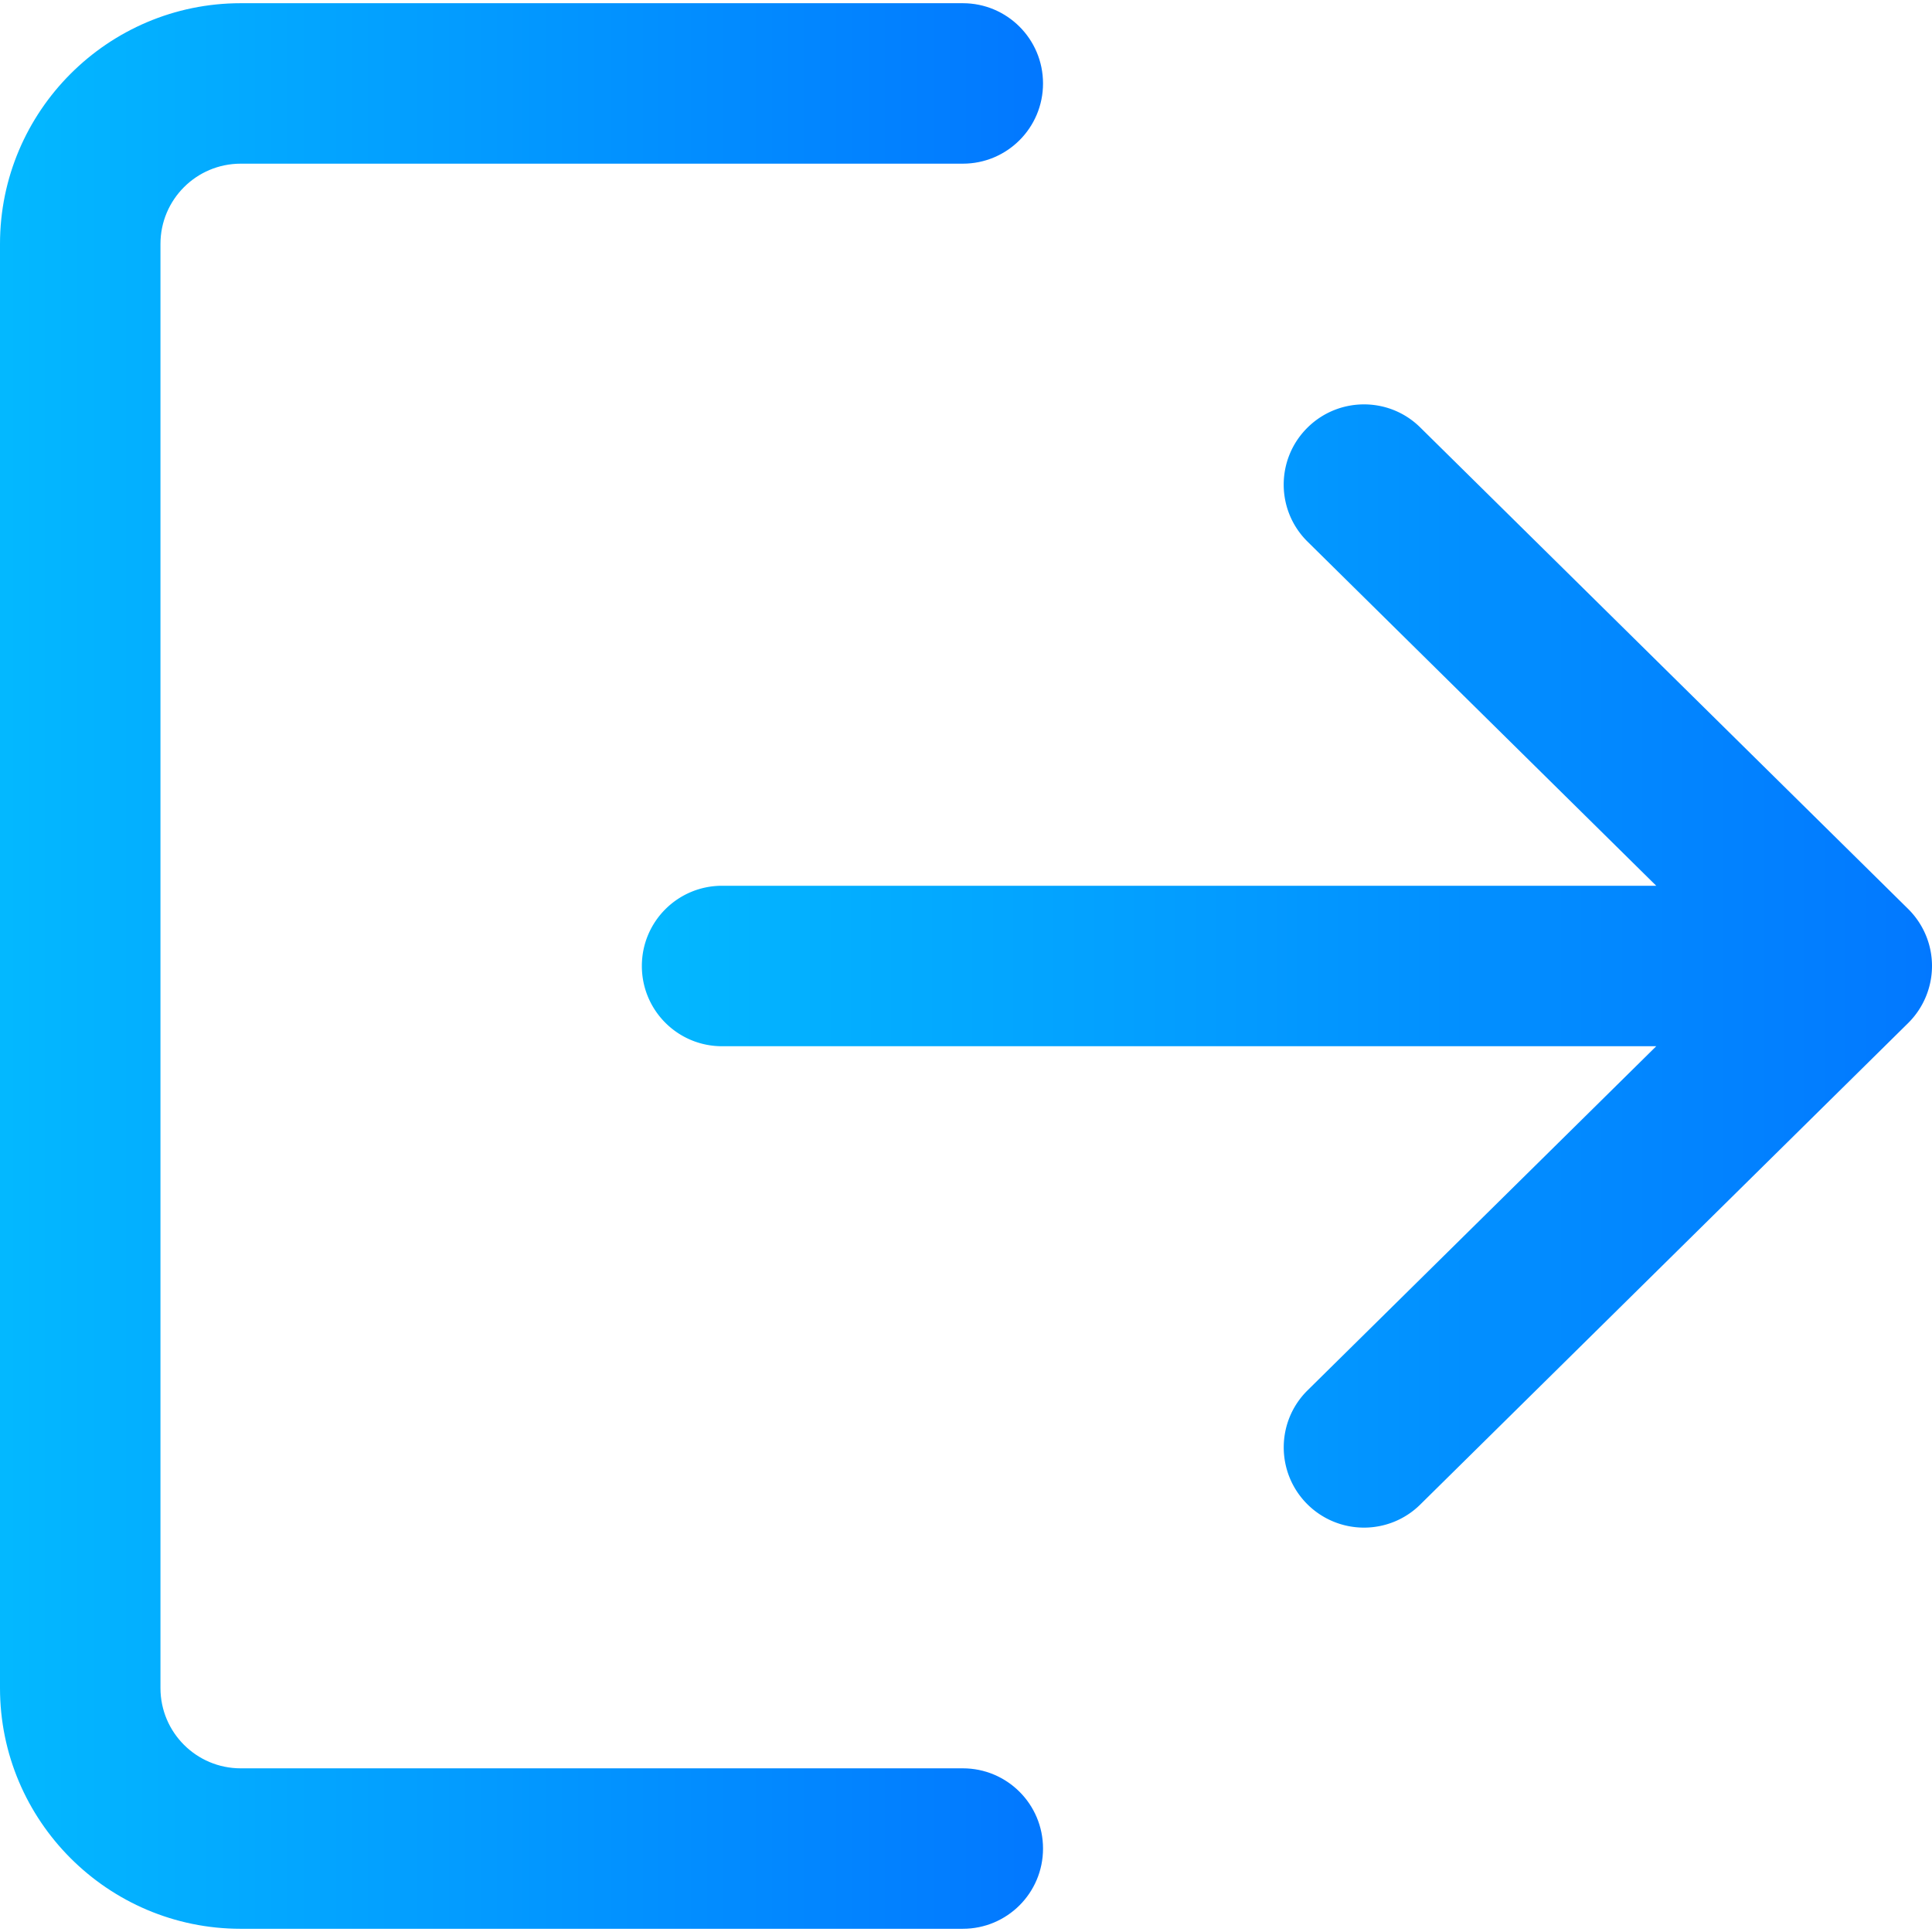 <?xml version="1.0" encoding="iso-8859-1"?><svg fill="#fff" xmlns="http://www.w3.org/2000/svg" viewBox="0 0 512 512" width="512" height="512"><defs><linearGradient id="ja" x1="0%" y1="0%" x2="100%" y2="0%"><stop offset="0%" stop-color="#03b8ff"/><stop offset="100%" stop-color="#0278ff"/></linearGradient></defs><path fill="url(#ja)" d="M255.15 468.625H63.787c-11.737 0-21.262-9.526-21.262-21.262V64.638c0-11.737 9.526-21.262 21.262-21.262H255.15c11.758 0 21.262-9.504 21.262-21.262S266.908.85 255.15.85H63.787C28.619.85 0 29.47 0 64.638v382.724c0 35.168 28.619 63.787 63.787 63.787H255.15c11.758 0 21.262-9.504 21.262-21.262 0-11.758-9.504-21.262-21.262-21.262z"/><path fill="url(#ja)" d="M505.664 240.861L376.388 113.286c-8.335-8.25-21.815-8.143-30.065.213s-8.165 21.815.213 30.065l92.385 91.173H191.362c-11.758 0-21.262 9.504-21.262 21.262 0 11.758 9.504 21.263 21.262 21.263h247.559l-92.385 91.173c-8.377 8.25-8.441 21.709-.213 30.065a21.255 21.255 0 0015.139 6.336c5.401 0 10.801-2.041 14.926-6.124l129.276-127.575A21.303 21.303 0 00512 255.998c0-5.696-2.275-11.118-6.336-15.137z"/></svg>
